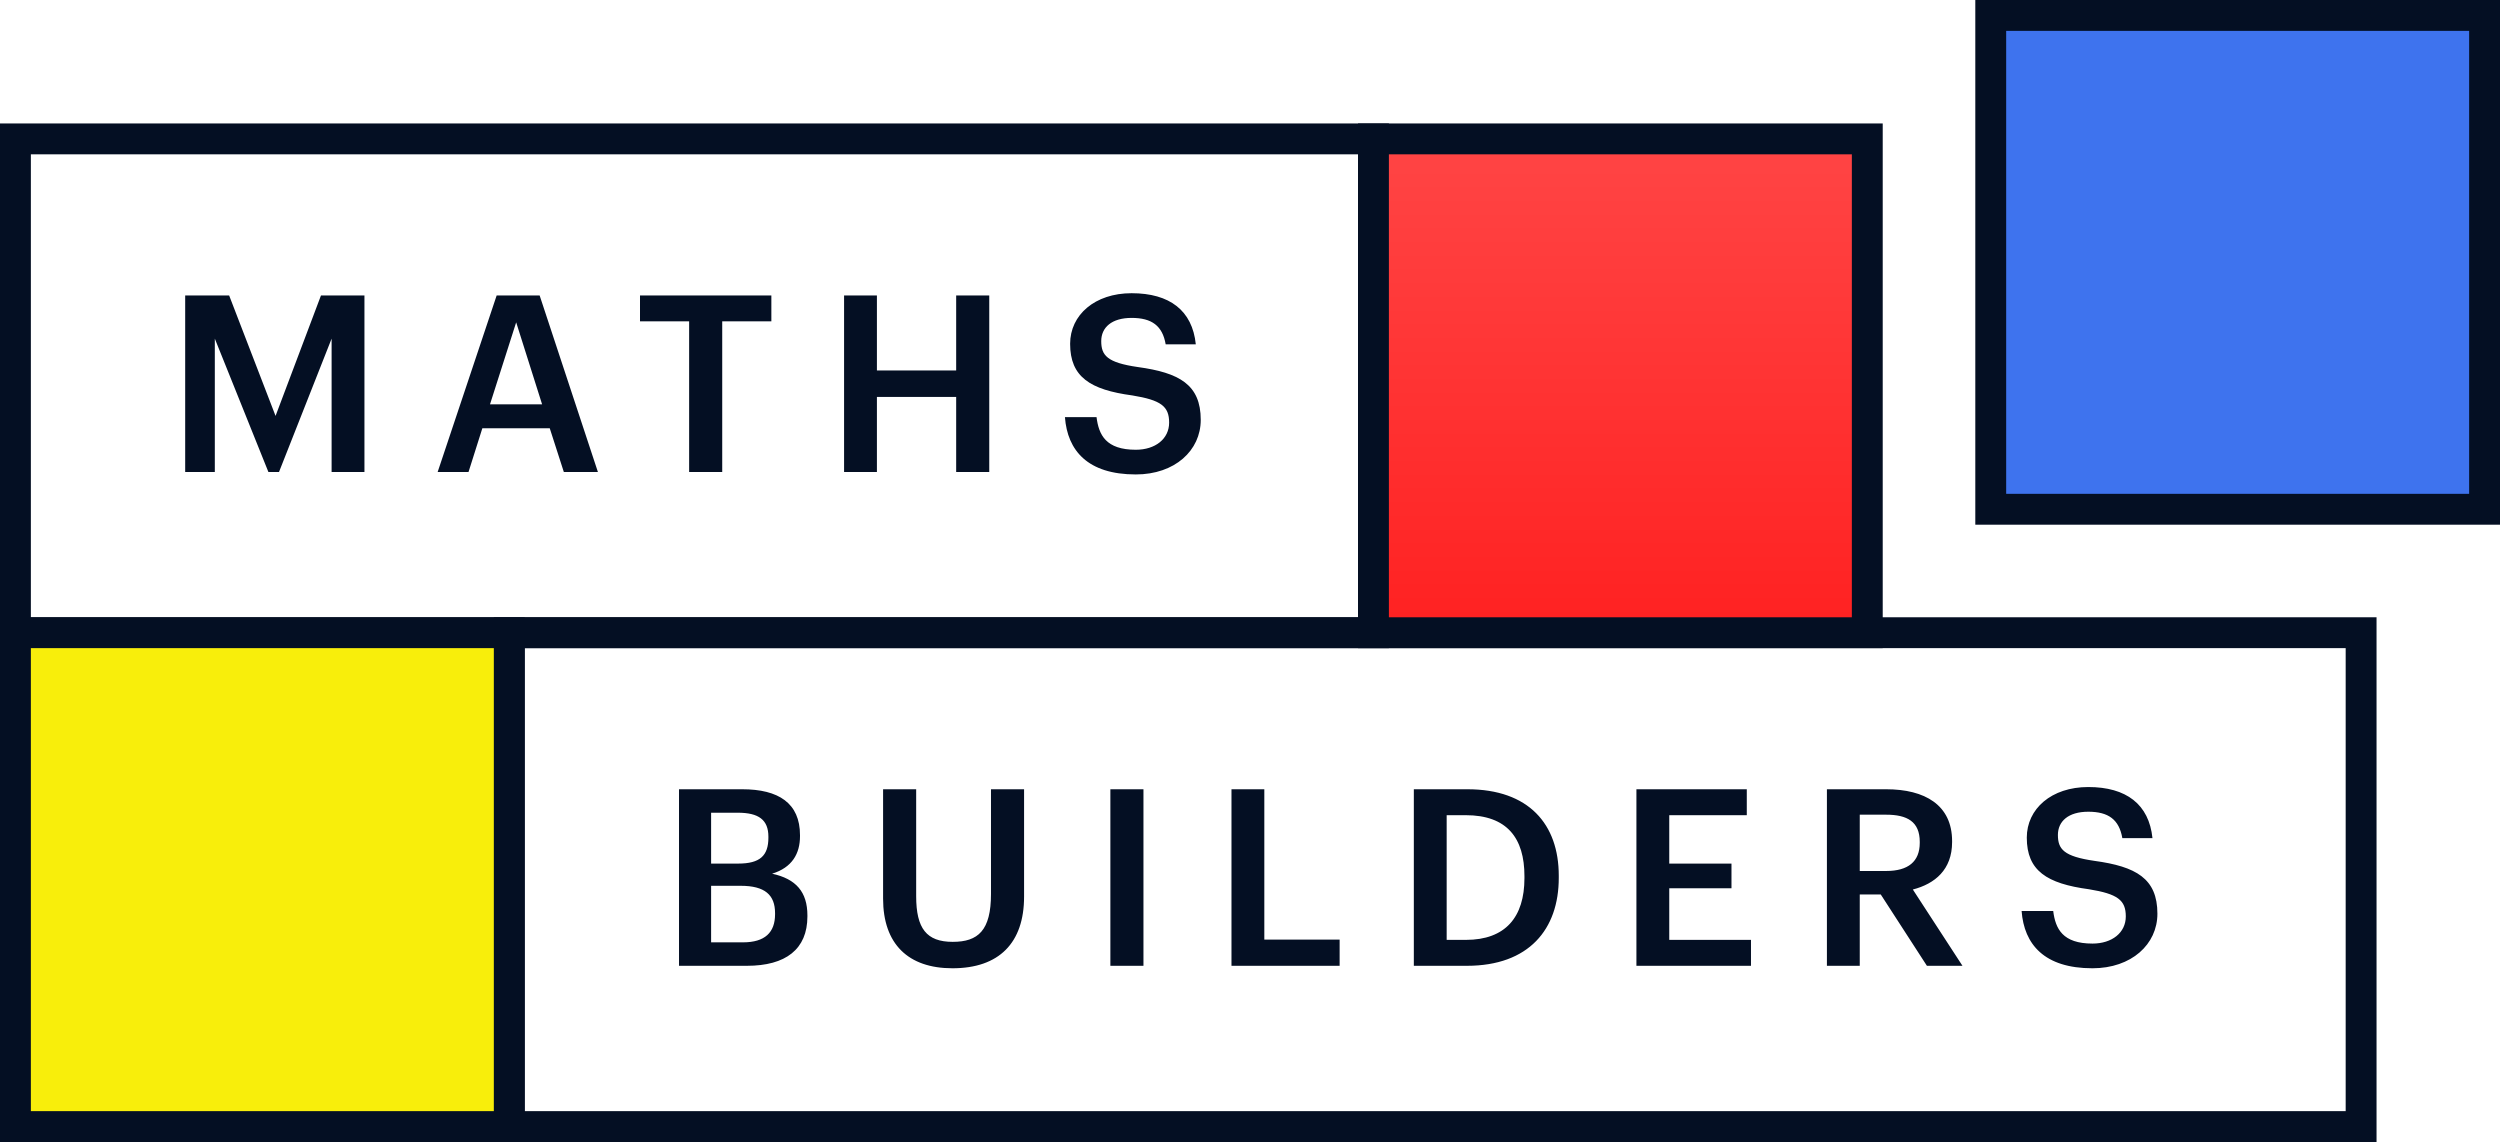 <?xml version="1.0" encoding="UTF-8"?>
<svg width="162px" height="74px" viewBox="0 0 162 74" version="1.1" xmlns="http://www.w3.org/2000/svg" xmlns:xlink="http://www.w3.org/1999/xlink">
    <!-- Generator: Sketch 48.2 (47327) - http://www.bohemiancoding.com/sketch -->
    <title>logo-big-broken</title>
    <desc>Created with Sketch.</desc>
    <defs>
        <linearGradient x1="50%" y1="0%" x2="50%" y2="100%" id="linearGradient-1">
            <stop stop-color="#FF4545" offset="0%"></stop>
            <stop stop-color="#FF2121" offset="100%"></stop>
        </linearGradient>
    </defs>
    <g id="one" stroke="none" stroke-width="1" fill="none" fill-rule="evenodd" transform="translate(-234, -721)">
        <g id="Group-3" transform="translate(32, 46)">
            <g id="logo-big-broken" transform="translate(203, 676)">
                <rect id="Rectangle-6" stroke="#040F23" stroke-width="2" x="0" y="8" width="88" height="32"></rect>
                <rect id="Rectangle-6" stroke="#040F23" stroke-width="2" x="32" y="40" width="120" height="32"></rect>
                <rect id="Rectangle-6" stroke="#040F23" stroke-width="2" fill="#3E73EE" x="128" y="0" width="32" height="32"></rect>
                <rect id="Rectangle-6" stroke="#040F23" stroke-width="2" fill="url(#linearGradient-1)" x="88" y="8" width="32" height="32"></rect>
                <rect id="Rectangle-6" stroke="#040F23" stroke-width="2" fill="#F8EE0B" x="0" y="40" width="32" height="32"></rect>
                <path d="M43,61.584 L43,50.144 L47.096,50.144 C49.448,50.144 50.84,51.04 50.84,53.12 L50.84,53.184 C50.84,54.32 50.328,55.216 49.032,55.616 C50.584,55.952 51.32,56.8 51.32,58.32 L51.32,58.384 C51.32,60.512 49.912,61.584 47.4,61.584 L43,61.584 Z M45.08,60.064 L47.144,60.064 C48.568,60.064 49.224,59.424 49.224,58.24 L49.224,58.176 C49.224,56.992 48.568,56.4 47,56.4 L45.08,56.4 L45.08,60.064 Z M45.08,54.96 L46.84,54.96 C48.248,54.96 48.792,54.448 48.792,53.28 L48.792,53.216 C48.792,52.128 48.168,51.664 46.808,51.664 L45.08,51.664 L45.08,54.96 Z M60.72,61.744 C57.856,61.744 56.224,60.176 56.224,57.232 L56.224,50.144 L58.368,50.144 L58.368,57.072 C58.368,59.168 59.04,60.032 60.736,60.032 C62.384,60.032 63.216,59.296 63.216,56.928 L63.216,50.144 L65.36,50.144 L65.36,57.104 C65.36,60.096 63.744,61.744 60.72,61.744 Z M70.952,61.584 L70.952,50.144 L73.096,50.144 L73.096,61.584 L70.952,61.584 Z M78.8,61.584 L78.8,50.144 L80.928,50.144 L80.928,59.888 L85.808,59.888 L85.808,61.584 L78.8,61.584 Z M92.744,59.904 L93.992,59.904 C96.552,59.904 97.784,58.432 97.784,55.904 L97.784,55.776 C97.784,53.312 96.664,51.824 93.976,51.824 L92.744,51.824 L92.744,59.904 Z M90.616,61.584 L90.616,50.144 L94.088,50.144 C98.072,50.144 100.008,52.416 100.008,55.744 L100.008,55.888 C100.008,59.216 98.072,61.584 94.056,61.584 L90.616,61.584 Z M105.04,61.584 L105.04,50.144 L112.192,50.144 L112.192,51.824 L107.168,51.824 L107.168,54.96 L111.2,54.96 L111.2,56.56 L107.168,56.56 L107.168,59.904 L112.464,59.904 L112.464,61.584 L105.04,61.584 Z M117.384,61.584 L117.384,50.144 L121.224,50.144 C123.736,50.144 125.496,51.168 125.496,53.504 L125.496,53.568 C125.496,55.36 124.376,56.272 122.952,56.64 L126.168,61.584 L123.864,61.584 L120.872,56.96 L119.512,56.96 L119.512,61.584 L117.384,61.584 Z M119.512,55.44 L121.224,55.44 C122.648,55.44 123.4,54.832 123.4,53.616 L123.4,53.552 C123.4,52.24 122.584,51.792 121.224,51.792 L119.512,51.792 L119.512,55.44 Z M134.592,61.744 C131.472,61.744 130.16,60.192 130,58.032 L132.048,58.032 C132.192,59.184 132.656,60.144 134.592,60.144 C135.856,60.144 136.752,59.44 136.752,58.384 C136.752,57.328 136.224,56.928 134.368,56.624 C131.632,56.256 130.336,55.424 130.336,53.28 C130.336,51.408 131.936,50 134.32,50 C136.784,50 138.256,51.12 138.48,53.312 L136.528,53.312 C136.32,52.112 135.632,51.6 134.32,51.6 C133.024,51.6 132.352,52.224 132.352,53.104 C132.352,54.032 132.736,54.496 134.72,54.784 C137.408,55.152 138.8,55.92 138.8,58.208 C138.8,60.192 137.12,61.744 134.592,61.744 Z" id="BUILDERS" fill="#040F23"></path>
                <path d="M11,29.584 L11,18.144 L13.848,18.144 L16.856,25.952 L19.8,18.144 L22.616,18.144 L22.616,29.584 L20.488,29.584 L20.488,20.944 L17.08,29.584 L16.392,29.584 L12.92,20.944 L12.92,29.584 L11,29.584 Z M27.36,29.584 L31.184,18.144 L33.968,18.144 L37.744,29.584 L35.536,29.584 L34.624,26.752 L30.256,26.752 L29.36,29.584 L27.36,29.584 Z M32.448,19.888 L30.752,25.2 L34.128,25.2 L32.448,19.888 Z M43.656,29.584 L43.656,19.824 L40.472,19.824 L40.472,18.144 L48.984,18.144 L48.984,19.824 L45.8,19.824 L45.8,29.584 L43.656,29.584 Z M53.696,29.584 L53.696,18.144 L55.824,18.144 L55.824,23.008 L60.96,23.008 L60.96,18.144 L63.104,18.144 L63.104,29.584 L60.96,29.584 L60.96,24.72 L55.824,24.72 L55.824,29.584 L53.696,29.584 Z M72.6,29.744 C69.48,29.744 68.168,28.192 68.008,26.032 L70.056,26.032 C70.2,27.184 70.664,28.144 72.6,28.144 C73.864,28.144 74.76,27.44 74.76,26.384 C74.76,25.328 74.232,24.928 72.376,24.624 C69.64,24.256 68.344,23.424 68.344,21.28 C68.344,19.408 69.944,18 72.328,18 C74.792,18 76.264,19.12 76.488,21.312 L74.536,21.312 C74.328,20.112 73.64,19.6 72.328,19.6 C71.032,19.6 70.36,20.224 70.36,21.104 C70.36,22.032 70.744,22.496 72.728,22.784 C75.416,23.152 76.808,23.92 76.808,26.208 C76.808,28.192 75.128,29.744 72.6,29.744 Z" id="MATHS" fill="#040F23"></path>
            </g>
        </g>
    </g>
</svg>